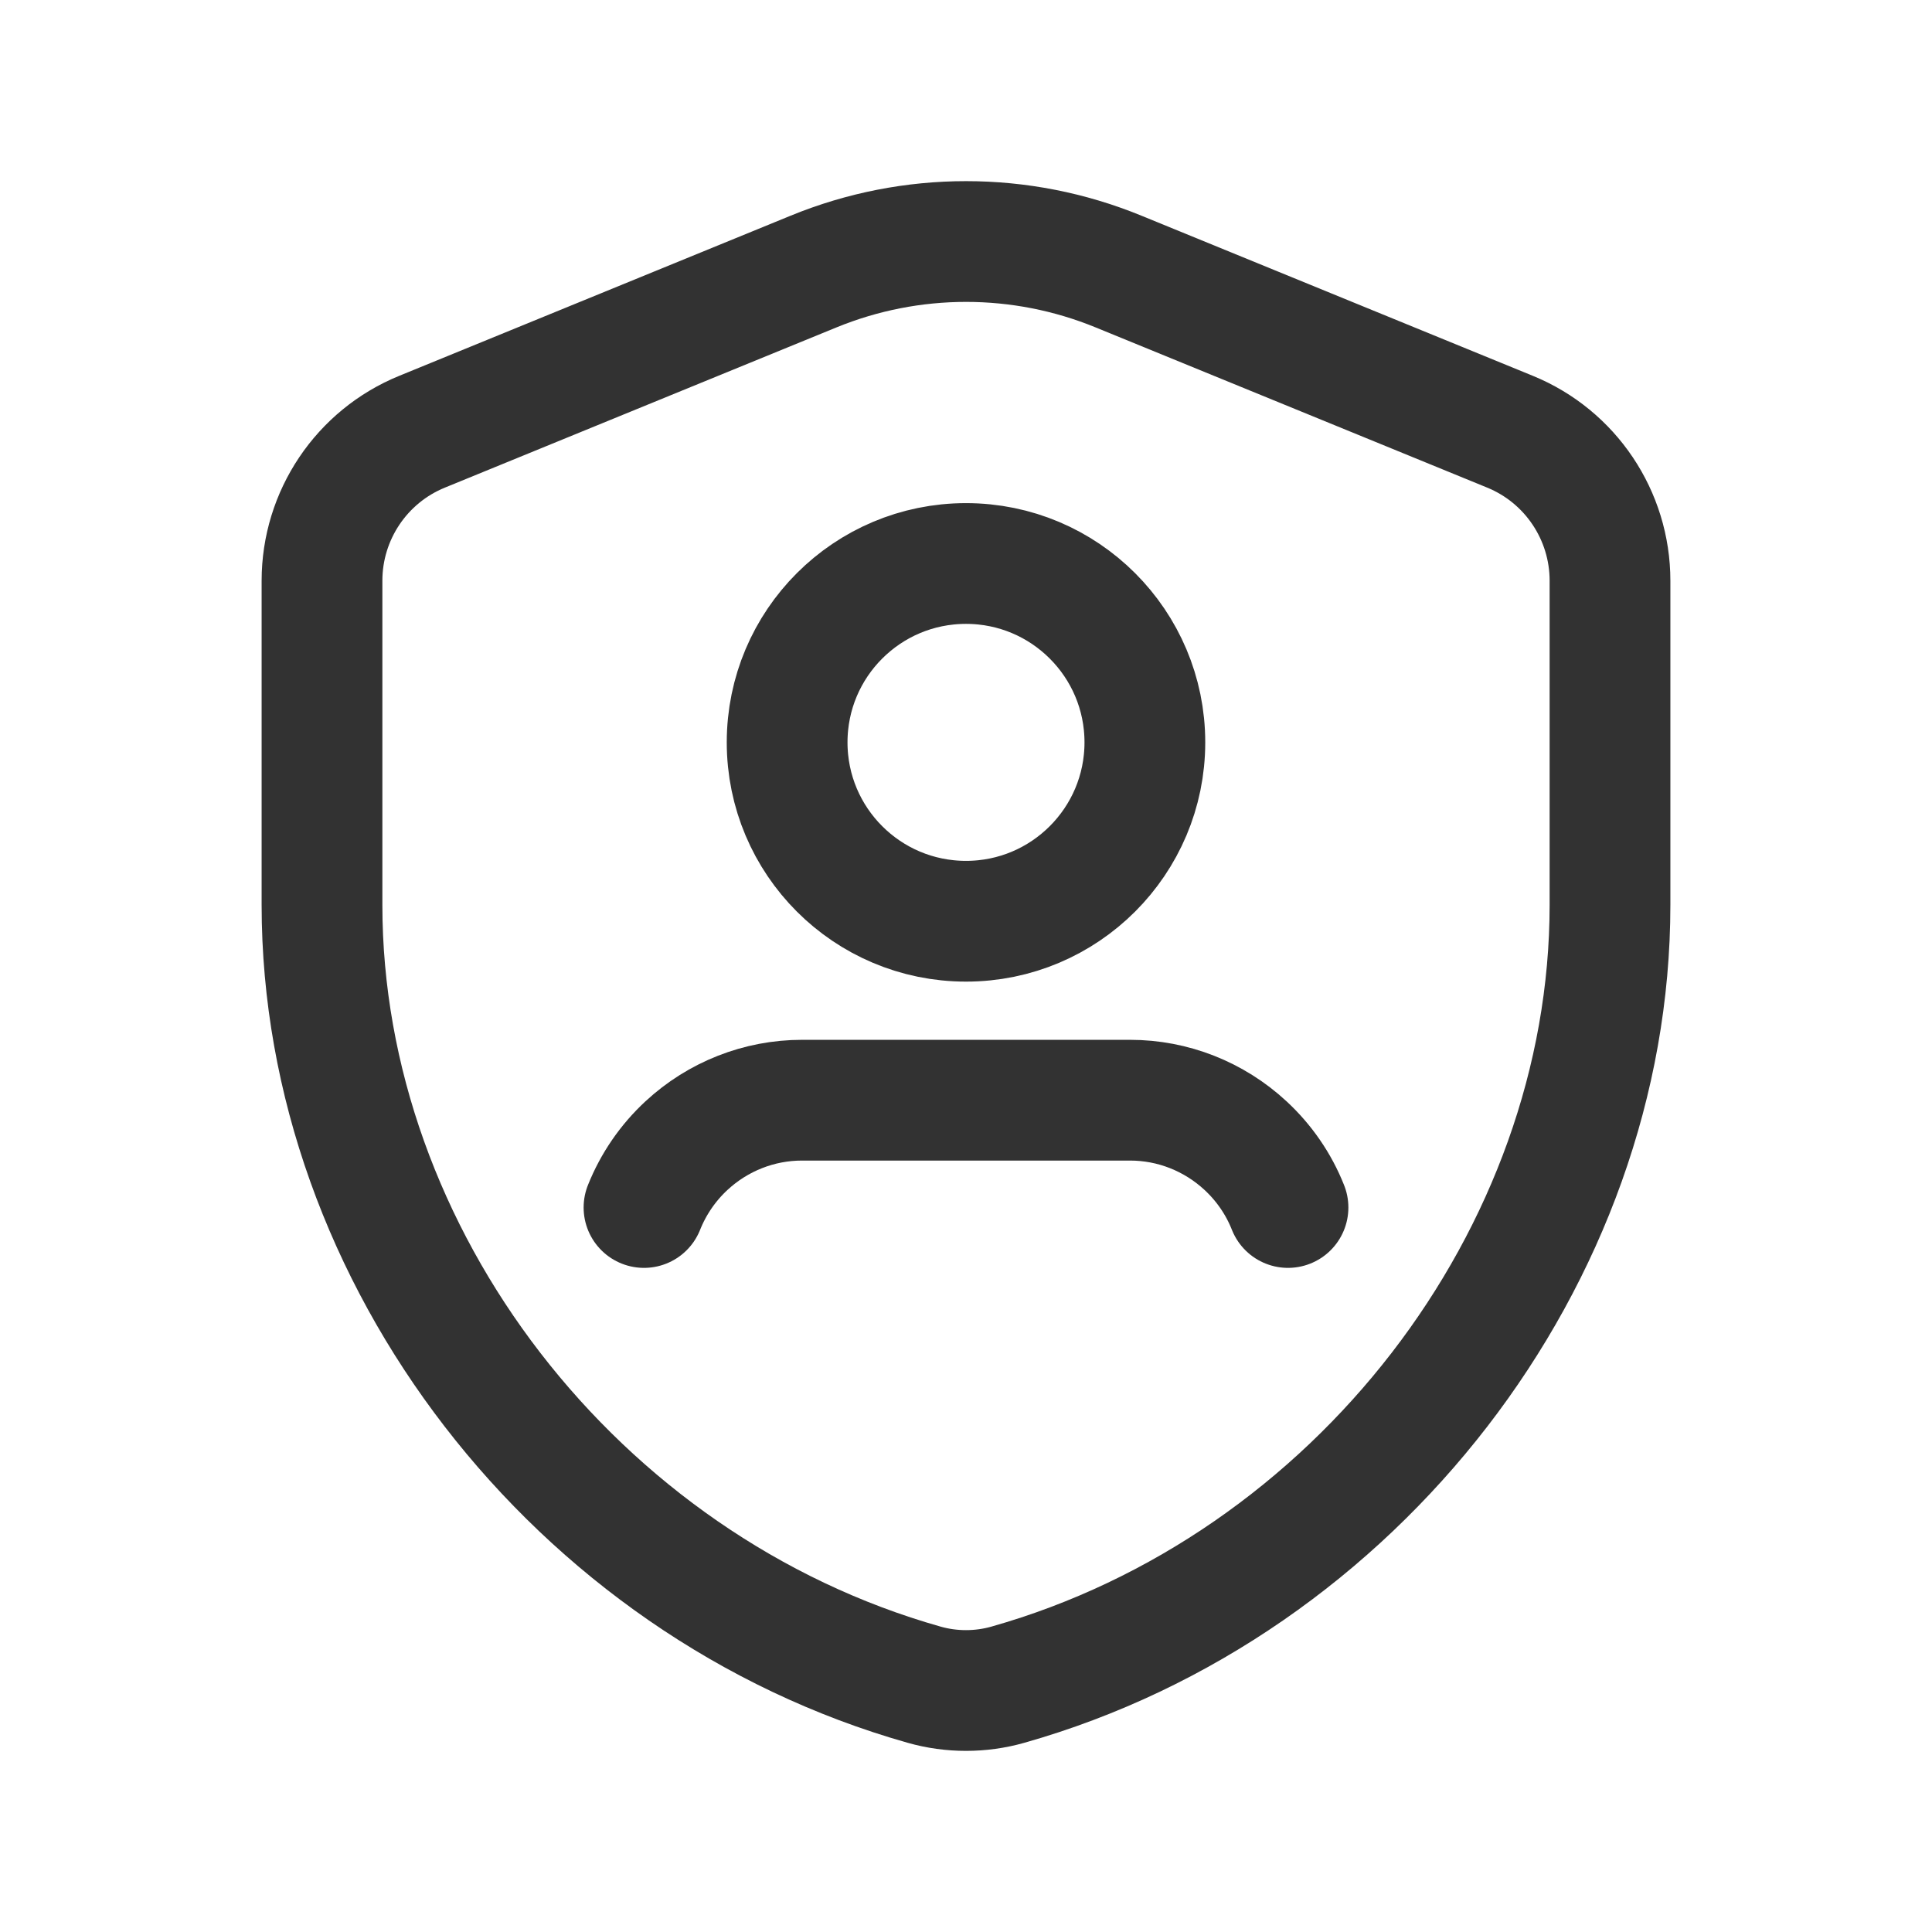 <?xml version="1.0" encoding="UTF-8"?><svg version="1.1" viewBox="0 0 24 24" xmlns="http://www.w3.org/2000/svg" xmlns:xlink="http://www.w3.org/1999/xlink"><g fill="none"><path d="M0 0h24v24h-24v-24Z"></path><path stroke="#323232" stroke-linecap="round" stroke-linejoin="round" stroke-width="1.5" d="M12 7c1.227 0 2.222.995 2.222 2.222 0 1.227-.995 2.222-2.222 2.222 -1.227 0-2.222-.994-2.222-2.222 0-1.228.995-2.222 2.222-2.222"></path><path stroke="#323232" stroke-linecap="round" stroke-linejoin="round" stroke-width="1.5" d="M20 11.242c0 4.368-3.157 8.462-7.48 9.686 -.338.096-.702.096-1.04 0 -4.323-1.223-7.48-5.318-7.48-9.686v-4.028c0-.812.491-1.544 1.243-1.851l4.864-1.99c1.214-.497 2.574-.497 3.787 0l4.864 1.99c.751.307 1.242 1.039 1.242 1.851v4.028Z"></path><path stroke="#323232" stroke-linecap="round" stroke-linejoin="round" stroke-width="1.5" d="M16 15c-.116-.293-.297-.555-.528-.769v0c-.391-.362-.901-.564-1.434-.564 -.889 0-3.186 0-4.075 0 -.533 0-1.044.202-1.435.564v0c-.231.214-.411.476-.528.769"></path></g></svg>